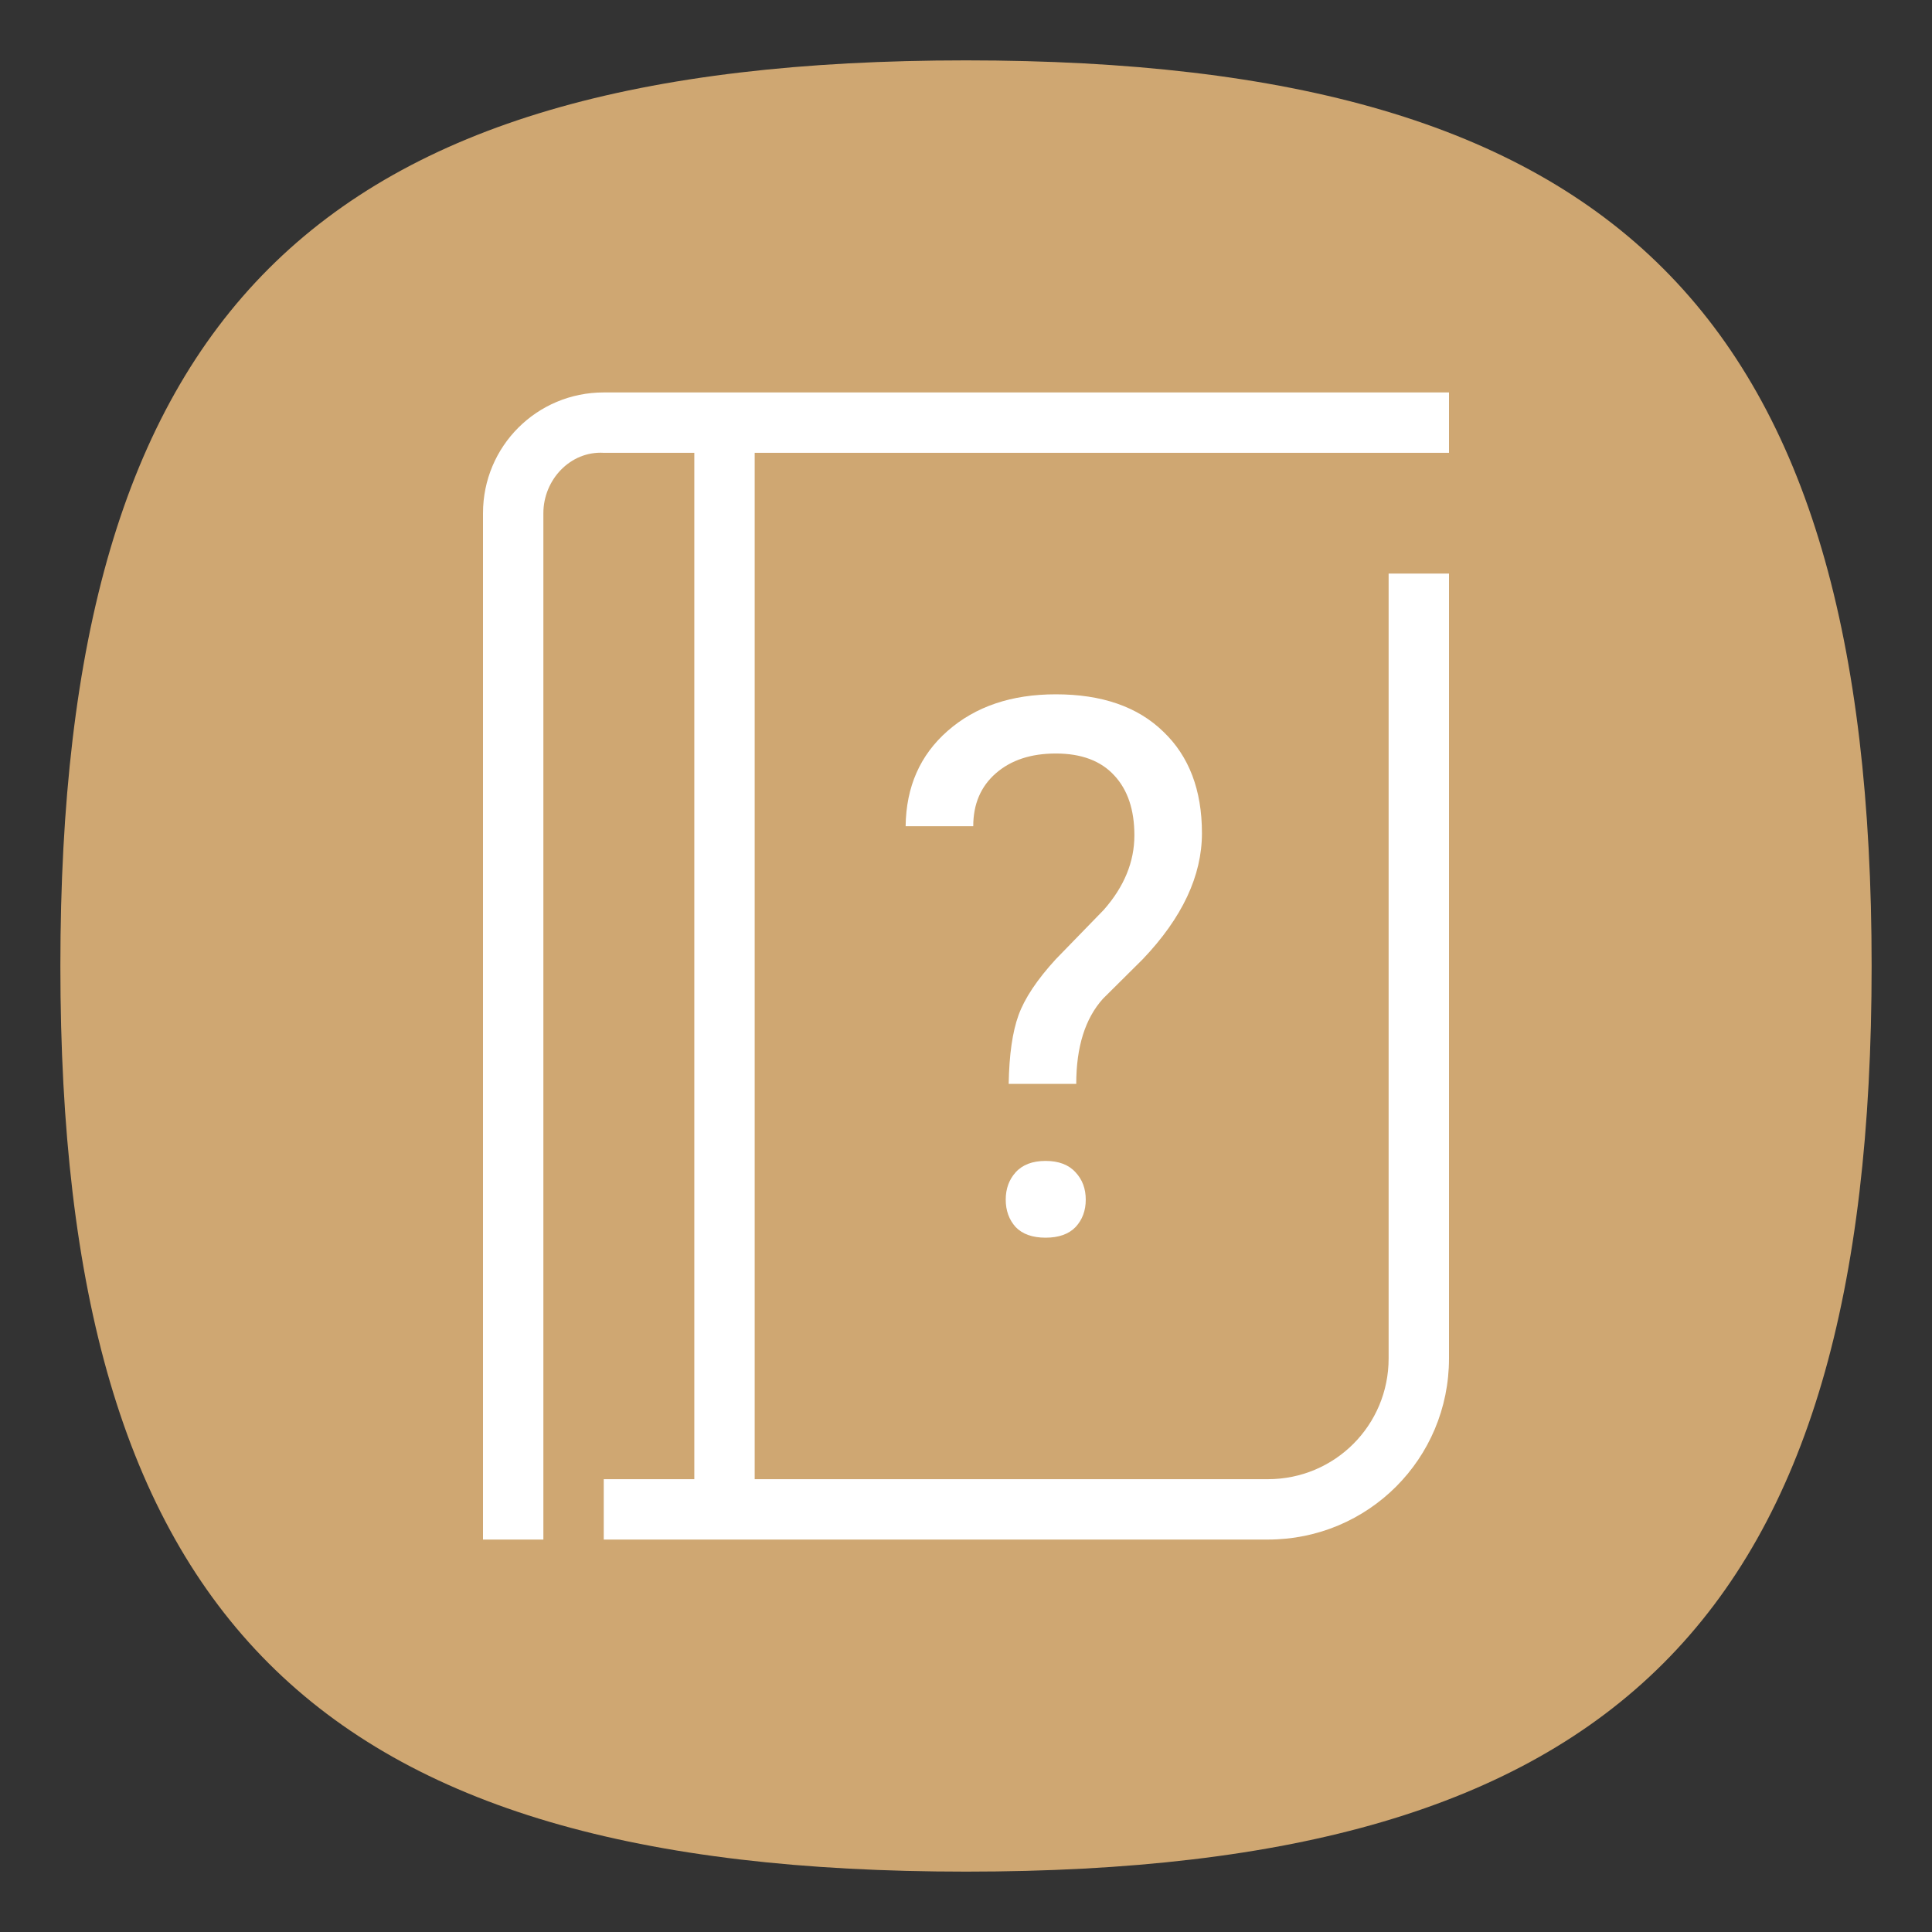 <?xml version="1.0" encoding="UTF-8" standalone="no"?>
<svg
   viewbox="0 0 200 200"
   version="1.1"
   id="svg4"
   sodipodi:docname="system-help.svg"
   width="64"
   height="64"
   inkscape:version="1.1.1 (3bf5ae0d25, 2021-09-20, custom)"
   xmlns:inkscape="http://www.inkscape.org/namespaces/inkscape"
   xmlns:sodipodi="http://sodipodi.sourceforge.net/DTD/sodipodi-0.dtd"
   xmlns="http://www.w3.org/2000/svg"
   xmlns:svg="http://www.w3.org/2000/svg">
  <rect width="100%" height="100%" fill="#333333" stroke="none"/>
  <defs
     id="defs8" />
  <sodipodi:namedview
     id="namedview6"
     pagecolor="#ffffff"
     bordercolor="#666666"
     borderopacity="1.0"
     inkscape:pageshadow="2"
     inkscape:pageopacity="0.0"
     inkscape:pagecheckerboard="0"
     showgrid="false"
     inkscape:zoom="12.883333"
     inkscape:cx="31.979302"
     inkscape:cy="32.018112"
     inkscape:window-width="1920"
     inkscape:window-height="1000"
     inkscape:window-x="0"
     inkscape:window-y="0"
     inkscape:window-maximized="1"
     inkscape:current-layer="svg4"
     showguides="false" />
  <path
     d="M 2,32 C 2,10.4 10.4,2 32,2 53.6,2 62,10.4 62,32 62,53.6 53.6,62 32,62 10.4,62 2,53.6 2,32"
     id="path2"
     style="stroke-width:0.3;fill:#cfa772;fill-opacity:1" />
  <path
     id="path3817"
     style="color:#000000;fill:#ffffff;stroke:none;stroke-width:0.994;stroke-linecap:round;stroke-linejoin:round;-inkscape-stroke:none"
     d="M 20 13 C 17.784 13 16 14.784 16 17 L 16 51 L 18 51 L 18 17 C 18 15.892 18.894 14.935 20 15 L 23 15 L 23 49 L 20 49 L 20 51 L 42 51 C 45.324 51 48 48.324 48 45 L 48 19 L 46 19 L 46 45 C 46 47.216 44.216 49 42 49 L 25 49 L 25 15 L 48 15 L 48 13 L 20 13 z M 34.975 23 C 33.506 23 32.313 23.404 31.393 24.211 C 30.481 25.01 30.016 26.062 30 27.369 L 32.24 27.369 C 32.24 26.635 32.49 26.051 32.99 25.615 C 33.491 25.179 34.151 24.961 34.975 24.961 C 35.822 24.961 36.468 25.203 36.912 25.688 C 37.356 26.164 37.578 26.825 37.578 27.672 C 37.578 28.552 37.238 29.376 36.561 30.143 L 34.975 31.775 C 34.353 32.453 33.942 33.072 33.74 33.629 C 33.538 34.186 33.43 34.944 33.414 35.904 L 35.652 35.904 C 35.652 34.678 35.948 33.738 36.537 33.084 L 37.855 31.775 C 39.163 30.403 39.816 29.012 39.816 27.6 C 39.816 26.171 39.389 25.049 38.533 24.234 C 37.686 23.411 36.5 23 34.975 23 z M 34.637 38.457 C 34.201 38.457 33.87 38.584 33.645 38.834 C 33.427 39.076 33.316 39.377 33.316 39.74 C 33.316 40.103 33.427 40.406 33.645 40.648 C 33.87 40.882 34.201 41 34.637 41 C 35.072 41 35.403 40.882 35.629 40.648 C 35.855 40.406 35.967 40.103 35.967 39.74 C 35.967 39.377 35.855 39.076 35.629 38.834 C 35.403 38.584 35.072 38.457 34.637 38.457 z " />
</svg>
